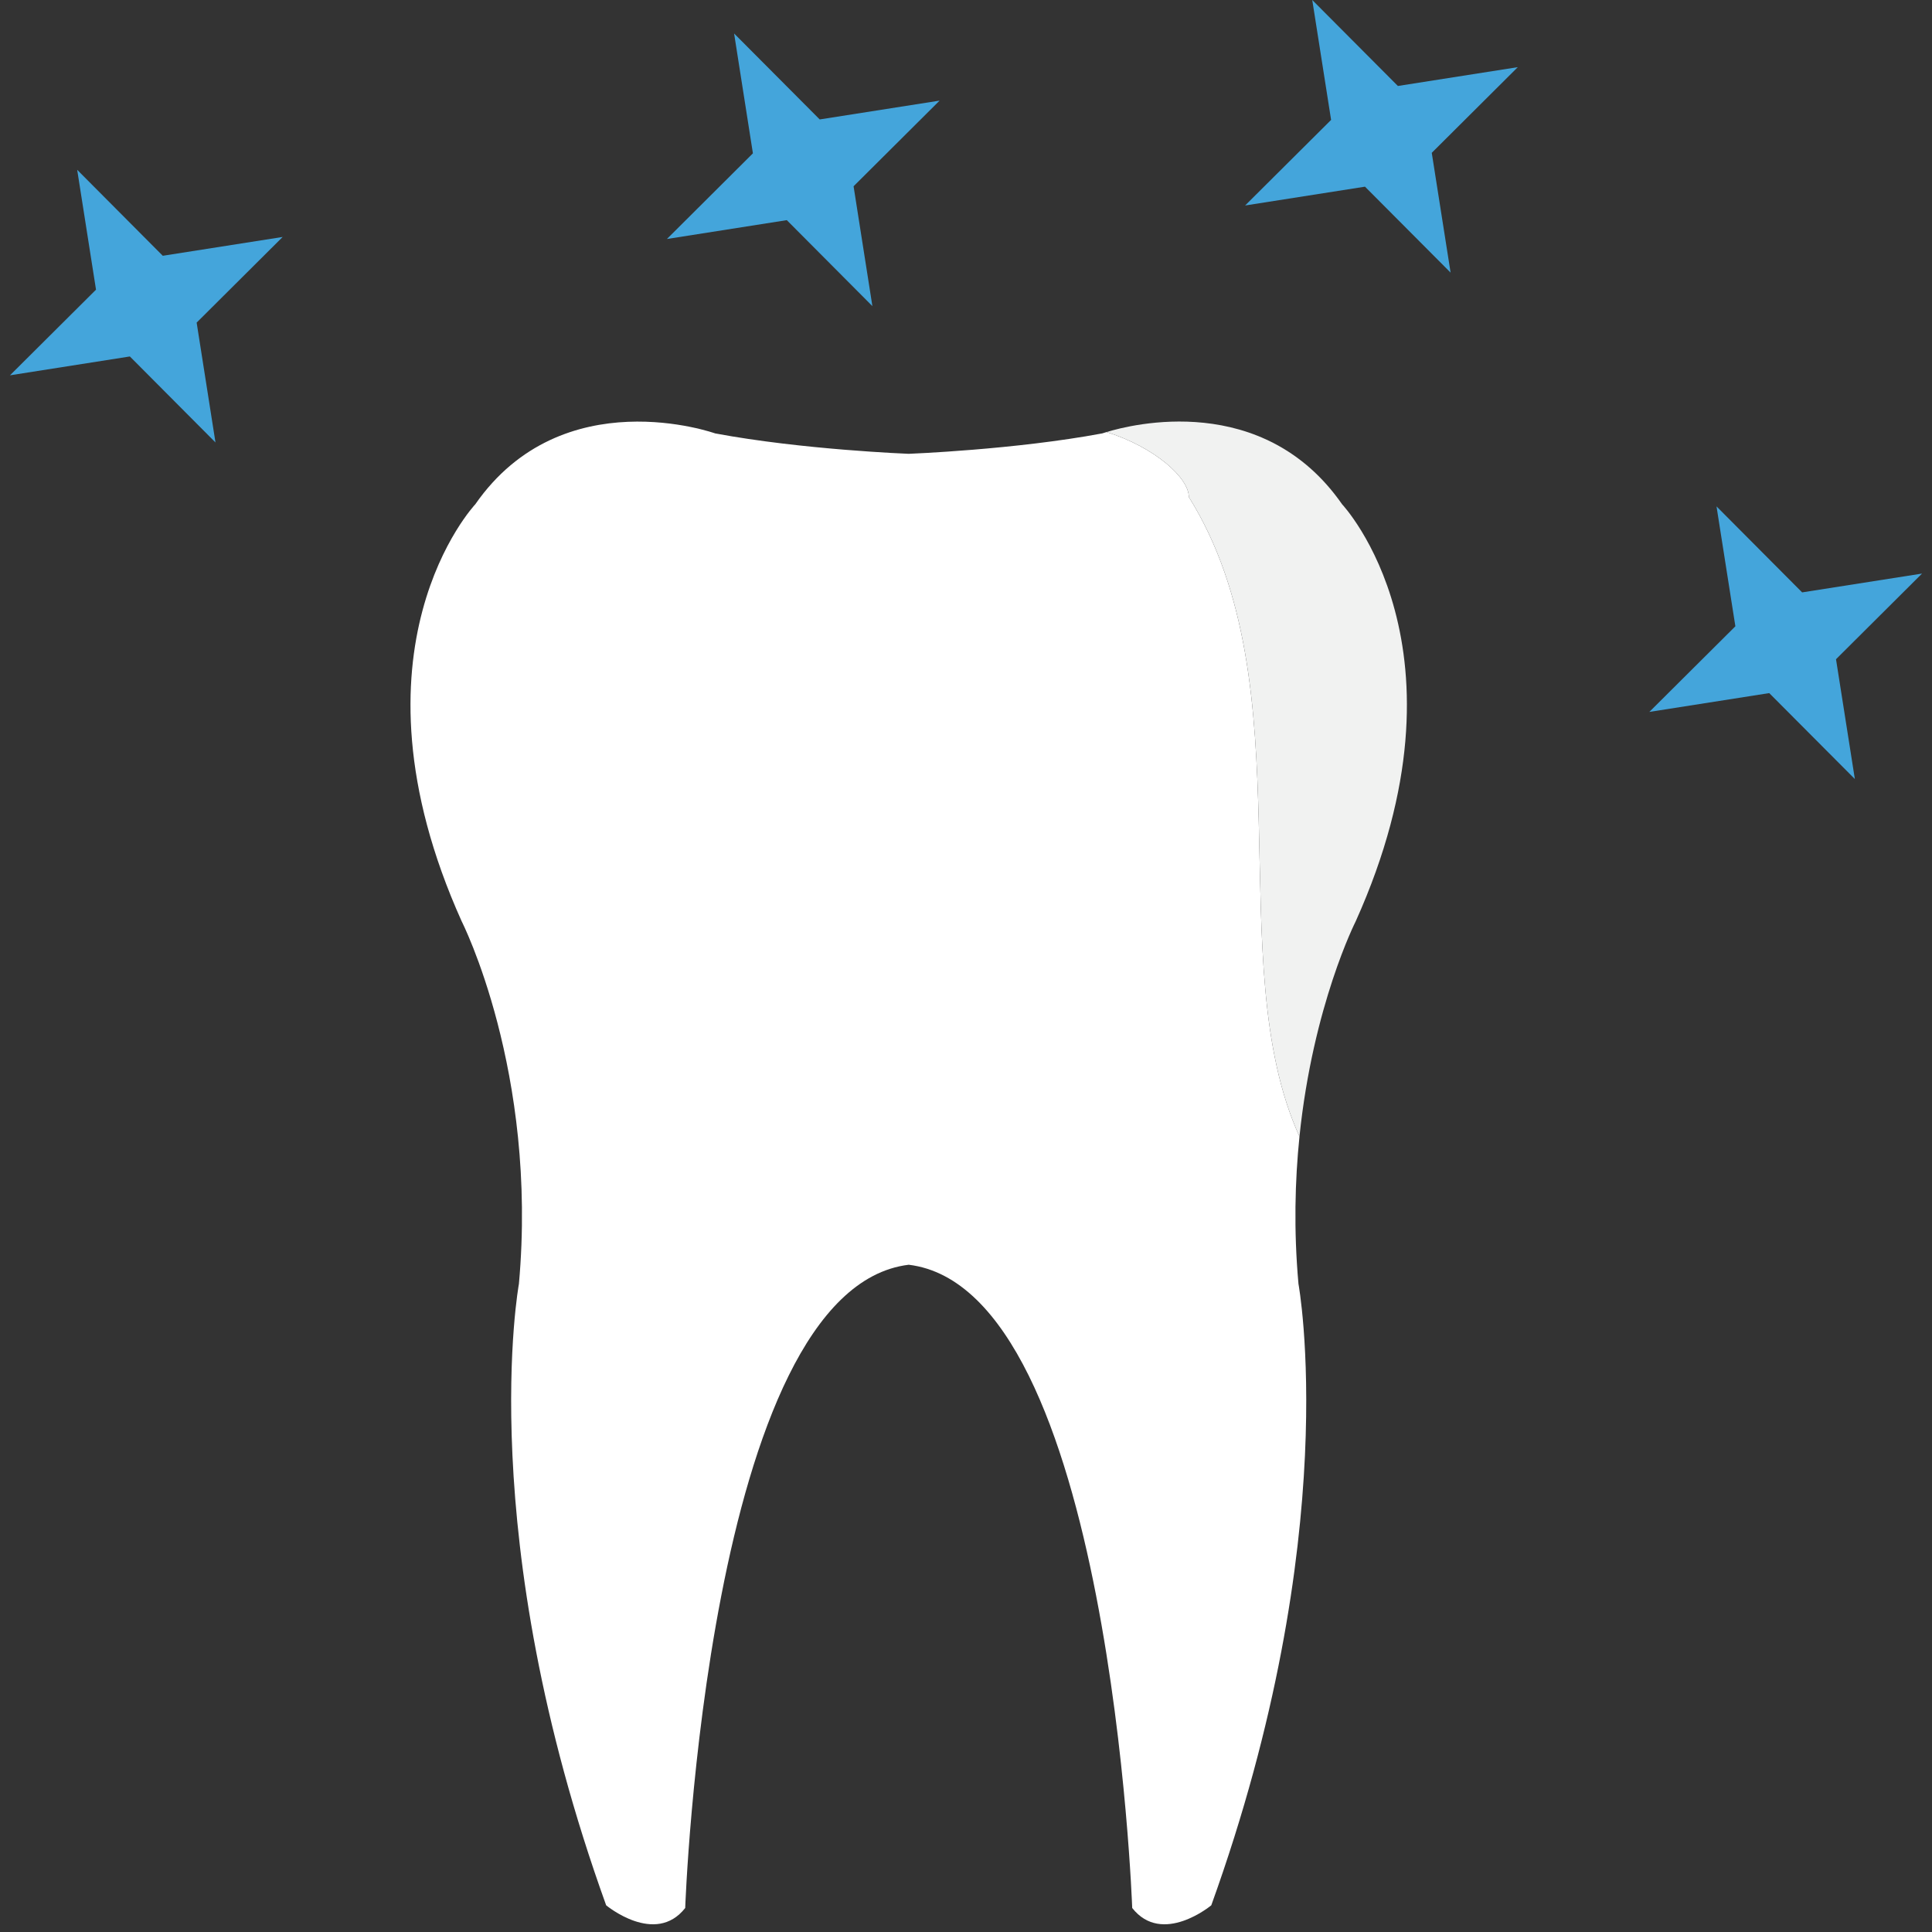 <?xml version="1.0" encoding="utf-8"?>
<!-- Generator: Adobe Illustrator 16.0.0, SVG Export Plug-In . SVG Version: 6.00 Build 0)  -->
<!DOCTYPE svg PUBLIC "-//W3C//DTD SVG 1.1//EN" "http://www.w3.org/Graphics/SVG/1.1/DTD/svg11.dtd">
<svg version="1.1" id="Слой_1" xmlns="http://www.w3.org/2000/svg" xmlns:xlink="http://www.w3.org/1999/xlink" x="0px" y="0px"
	 width="200px" height="200px" viewBox="0 0 200 200" enable-background="new 0 0 200 200" xml:space="preserve">
<rect x="0" y="0" width="200" height="200" fill="#333333" stroke="none"/>
<g>
	<g>
		<path fill="#FFFFFF" d="M123.068,51.452c0-1.996-3.537-5.154-8.512-6.727c-0.271,0.078-0.455,0.141-0.455,0.141
			c-9.029,1.691-20.031,2.113-20.031,2.113s-11.005-0.422-20.037-2.113c0,0-15.801-5.646-24.83,7.335
			c0,0-14.109,14.954-1.411,43.172c0,0,7.902,15.523,5.926,37.53c0,0-4.796,25.959,9.031,64.333c0,0,5.079,4.231,8.183,0.279
			c0,0,2.255-64.053,23.138-66.589c20.881,2.536,23.135,66.589,23.135,66.589c3.107,3.952,8.186-0.279,8.186-0.279
			c13.824-38.374,9.025-64.333,9.025-64.333c-0.496-5.546-0.365-10.674,0.105-15.249C126.291,99.568,135.334,71.07,123.068,51.452z"
			/>
		<path fill="#F1F2F1" d="M123.068,51.452c12.266,19.618,3.223,48.116,11.453,66.202c1.402-13.593,5.822-22.281,5.822-22.281
			c12.697-28.218-1.41-43.172-1.41-43.172c-8.168-11.737-21.828-8.257-24.377-7.476C119.531,46.298,123.068,49.457,123.068,51.452z"
			/>
	</g>
	<polygon fill="#44A5DB" points="150.166,28.222 141.303,19.324 128.893,21.272 137.795,12.412 135.844,0 144.709,8.9 
		157.121,6.952 148.215,15.821 	"/>
	<polygon fill="#44A5DB" points="192.014,80.646 183.15,71.749 170.74,73.697 179.645,64.833 177.693,52.421 186.557,61.324 
		198.967,59.376 190.063,68.243 	"/>
	<polygon fill="#44A5DB" points="90.31,31.689 81.449,22.789 69.039,24.74 77.941,15.873 75.994,3.466 84.856,12.364 97.268,10.416 
		88.362,19.283 	"/>
	<polygon fill="#44A5DB" points="22.307,45.804 13.444,36.901 1.033,38.852 9.939,29.987 7.99,17.578 16.851,26.478 29.262,24.53 
		20.357,33.396 	"/>
</g>
</svg>
